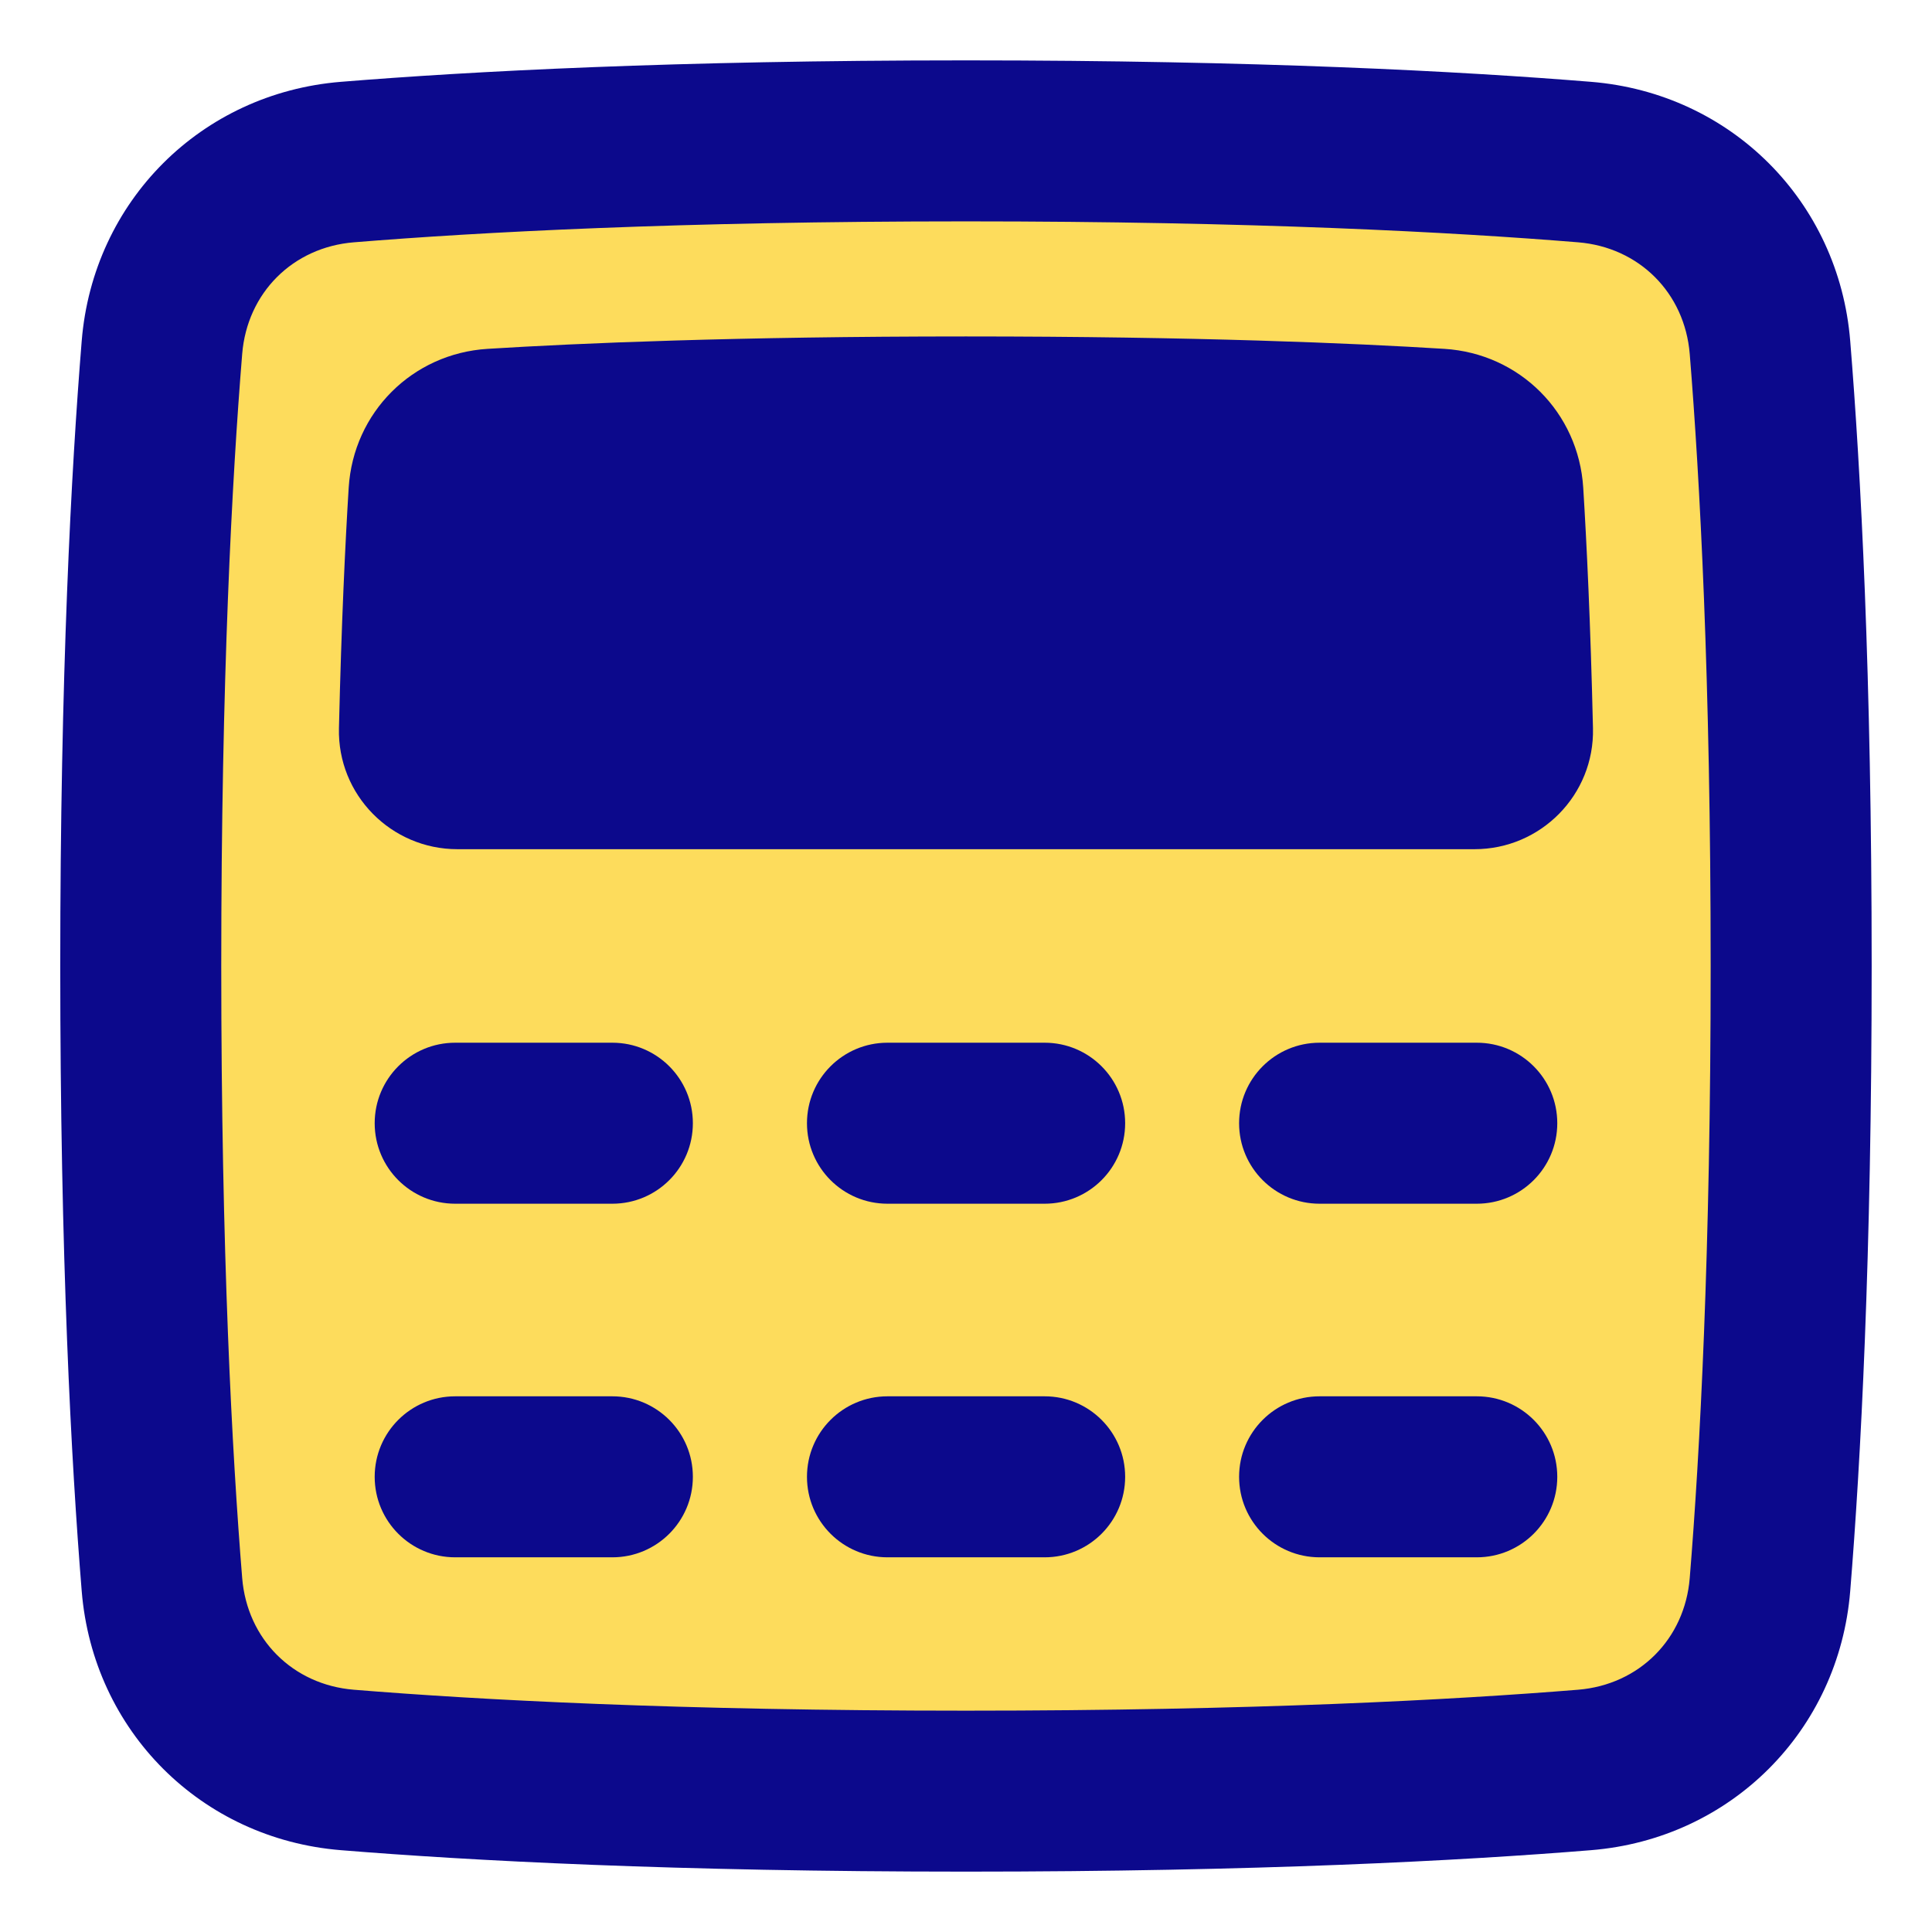 <svg xmlns="http://www.w3.org/2000/svg" fill="none" viewBox="0 0 48 48" id="Calculator-1--Streamline-Plump">
  <desc>
    Calculator 1 Streamline Icon: https://streamlinehq.com
  </desc>
  <g id="calculator-1--shop-shopping-pay-payment-store-cash-calculate-math">
    <path id="Rectangle 1096" fill="#fddc5c" d="M4.024 8.632c0.203 -2.494 2.112 -4.403 4.606 -4.606C11.782 3.77 16.81 3.5 23.999 3.5s12.217 0.27 15.369 0.526c2.495 0.203 4.403 2.111 4.606 4.606 0.256 3.151 0.526 8.18 0.526 15.368 0 7.189 -0.27 12.217 -0.526 15.368 -0.203 2.494 -2.111 4.403 -4.606 4.606 -3.152 0.256 -8.18 0.526 -15.369 0.526s-12.217 -0.27 -15.369 -0.526c-2.495 -0.203 -4.403 -2.111 -4.606 -4.606 -0.256 -3.151 -0.526 -8.18 -0.526 -15.368 0 -7.189 0.27 -12.217 0.526 -15.368Z" stroke-width="1"></path>
    <path id="Union" fill="#0c098c" fill-rule="evenodd" d="M8.792 6.02C11.886 5.768 16.86 5.5 23.999 5.5c7.139 0 12.113 0.268 15.207 0.52 1.518 0.123 2.651 1.257 2.775 2.774 0.251 3.094 0.52 8.067 0.52 15.206 0 7.139 -0.268 12.113 -0.52 15.206 -0.123 1.518 -1.257 2.651 -2.775 2.775 -3.094 0.251 -8.068 0.52 -15.207 0.52 -7.139 0 -12.113 -0.268 -15.207 -0.52 -1.518 -0.123 -2.651 -1.257 -2.775 -2.775 -0.251 -3.094 -0.52 -8.067 -0.52 -15.206 0 -7.139 0.268 -12.113 0.52 -15.206 0.123 -1.518 1.257 -2.651 2.775 -2.774ZM23.999 1.5c-7.239 0 -12.321 0.272 -15.531 0.533 -3.471 0.282 -6.156 2.966 -6.438 6.437 -0.261 3.209 -0.533 8.291 -0.533 15.53 0 7.239 0.272 12.321 0.533 15.53 0.282 3.471 2.966 6.155 6.438 6.437 3.209 0.261 8.292 0.533 15.531 0.533 7.239 0 12.321 -0.272 15.531 -0.533 3.471 -0.282 6.156 -2.966 6.438 -6.437 0.261 -3.209 0.533 -8.291 0.533 -15.53 0 -7.239 -0.272 -12.321 -0.533 -15.53 -0.282 -3.471 -2.966 -6.155 -6.438 -6.437C36.321 1.772 31.238 1.5 23.999 1.5Zm-11.885 7.167c2.252 -0.14 6.149 -0.308 11.885 -0.308s9.632 0.168 11.885 0.308c1.871 0.116 3.335 1.58 3.451 3.451 0.085 1.369 0.181 3.346 0.242 5.975 0.039 1.656 -1.298 3.005 -2.943 3.005H11.364c-1.645 0 -2.982 -1.349 -2.943 -3.005 0.062 -2.628 0.157 -4.605 0.242 -5.975 0.116 -1.871 1.581 -3.335 3.451 -3.451ZM9.309 27.906c0 -1.105 0.895 -2 2 -2h3.905c1.105 0 2 0.895 2 2 0 1.105 -0.895 2 -2 2h-3.905c-1.105 0 -2 -0.895 -2 -2Zm2 6.785c-1.105 0 -2 0.895 -2 2s0.895 2 2 2h3.905c1.105 0 2 -0.895 2 -2s-0.895 -2 -2 -2h-3.905Zm8.74 -6.785c0 -1.105 0.895 -2 2 -2h3.905c1.105 0 2 0.895 2 2 0 1.105 -0.895 2 -2 2h-3.905c-1.105 0 -2 -0.895 -2 -2Zm2 6.785c-1.105 0 -2 0.895 -2 2s0.895 2 2 2h3.905c1.105 0 2 -0.895 2 -2s-0.895 -2 -2 -2h-3.905Zm8.736 -6.785c0 -1.105 0.895 -2 2 -2h3.905c1.105 0 2 0.895 2 2 0 1.105 -0.895 2 -2 2h-3.905c-1.105 0 -2 -0.895 -2 -2Zm2 6.785c-1.105 0 -2 0.895 -2 2s0.895 2 2 2h3.905c1.105 0 2 -0.895 2 -2s-0.895 -2 -2 -2h-3.905Z" clip-rule="evenodd" stroke-width="1"></path>
  </g>
</svg>